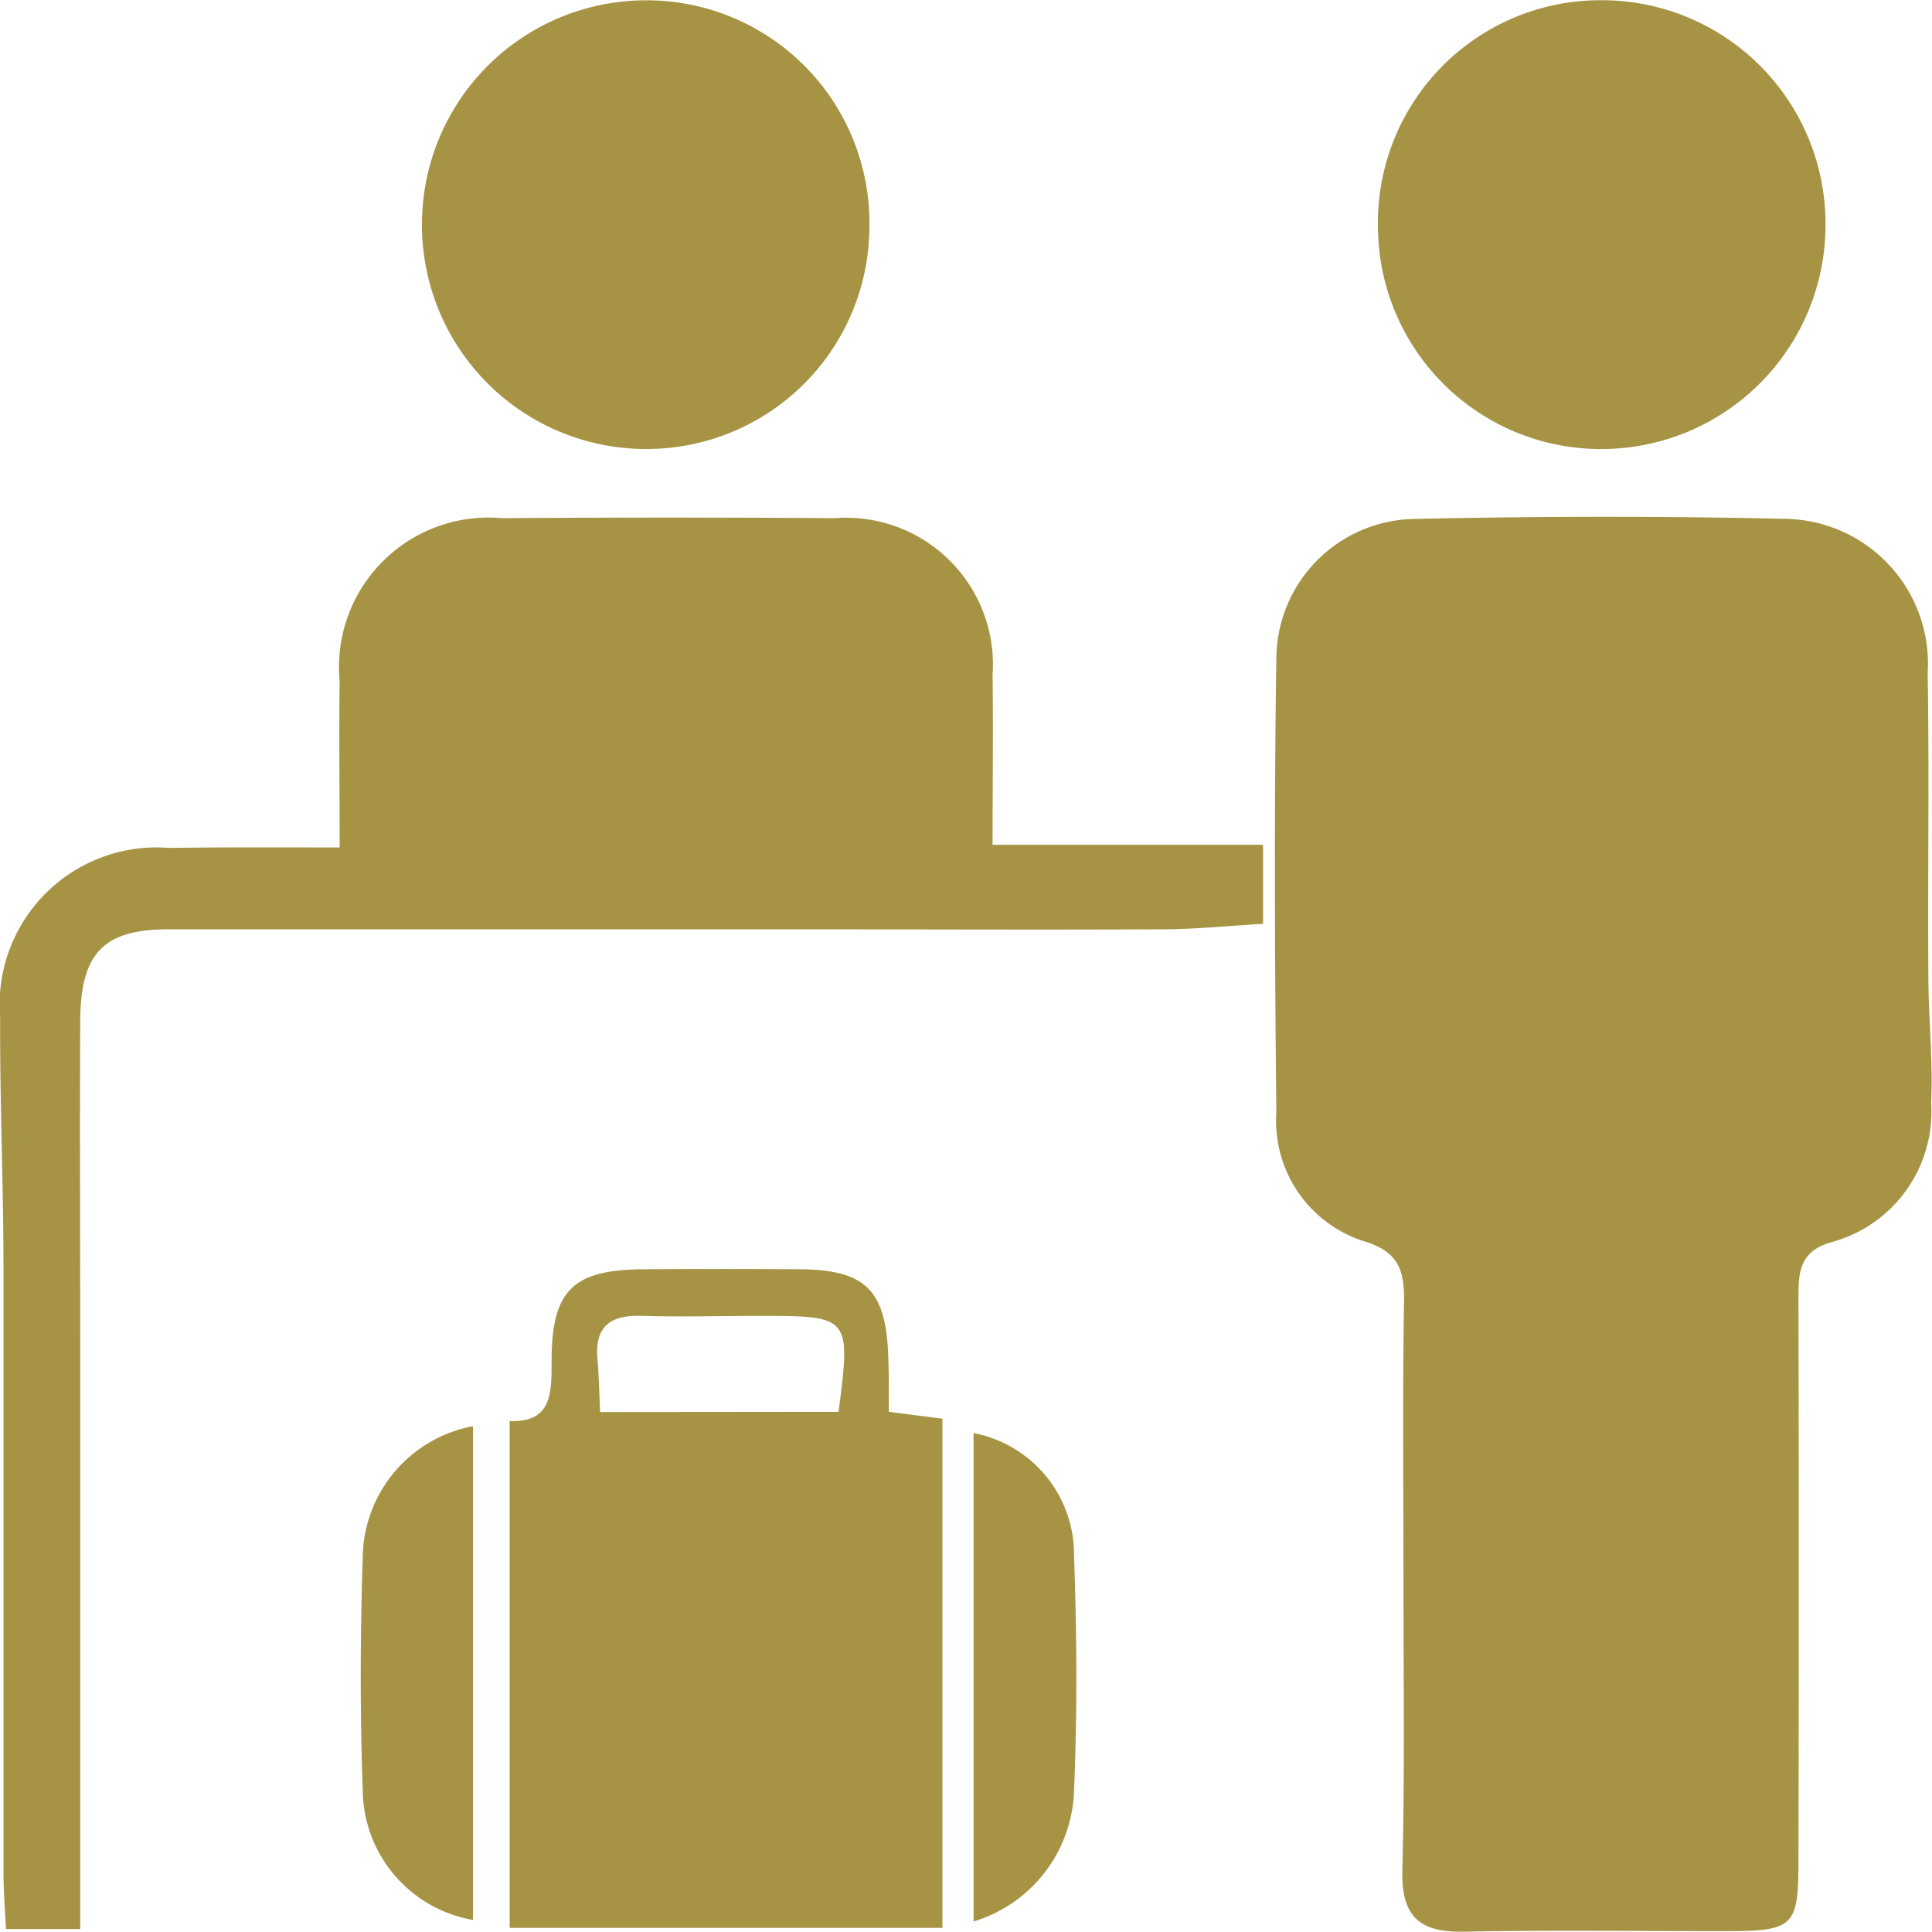 <svg xmlns="http://www.w3.org/2000/svg" width="25" height="25" viewBox="0 0 25 25">
  <g id="Group_356" data-name="Group 356" transform="translate(5650.312 -5437.05)">
    <path id="Path_870" data-name="Path 870" d="M-5517.207,5502.572c0-1.216-.013-2.432.007-3.648.006-.394-.053-.647-.491-.787a1.634,1.634,0,0,1-1.161-1.675c-.021-1.962-.029-3.926,0-5.889a1.817,1.817,0,0,1,1.787-1.791c1.613-.035,3.228-.038,4.841,0a1.874,1.874,0,0,1,1.8,1.991c.022,1.3,0,2.609.009,3.913,0,.551.062,1.1.036,1.653a1.749,1.749,0,0,1-1.283,1.8c-.442.123-.434.415-.434.76q.008,3.615,0,7.23c0,.875-.055.926-.954.927-1.128,0-2.256-.015-3.383.007-.565.011-.8-.2-.789-.78C-5517.19,5505.049-5517.207,5503.81-5517.207,5502.572Z" transform="translate(-114.944 -45.017)" fill="#a79344"/>
    <path id="Path_871" data-name="Path 871" d="M-5645.917,5493.083c0-.791-.009-1.472,0-2.152a1.935,1.935,0,0,1,2.1-2.109q2.156-.015,4.311,0a1.9,1.9,0,0,1,2.038,2.027c.009.706,0,1.411,0,2.2h3.5v1.022c-.412.024-.845.068-1.278.071-1.633.008-3.266,0-4.9,0h-5.83c-.7,0-1.409,0-2.113,0-.872-.008-1.18.289-1.185,1.187-.006,1.391,0,2.781,0,4.171q0,3.416,0,6.832v.747h-.961c-.012-.253-.031-.488-.032-.724,0-2.608,0-5.217,0-7.826,0-1.082-.048-2.164-.043-3.245a2.032,2.032,0,0,1,2.187-2.195C-5647.424,5493.079-5646.723,5493.083-5645.917,5493.083Z" transform="translate(0 -45.067)" fill="#a79344"/>
    <path id="Path_872" data-name="Path 872" d="M-5593.264,5563.934l.694.089v6.589h-5.6v-6.558c.549.02.543-.362.543-.787,0-.911.282-1.173,1.193-1.178q.992-.006,1.986,0c.9,0,1.161.271,1.179,1.2C-5593.261,5563.48-5593.264,5563.678-5593.264,5563.934Zm-.65,0c.16-1.232.151-1.242-1.012-1.242-.506,0-1.012.017-1.517,0-.413-.017-.63.124-.591.565.02.213.022.427.035.68Z" transform="translate(-45.547 -108.615)" fill="#a79344"/>
    <path id="Path_873" data-name="Path 873" d="M-5601.349,5439.988a2.883,2.883,0,0,1-2.873,2.872,2.9,2.9,0,0,1-2.917-2.906,2.9,2.9,0,0,1,2.917-2.9A2.882,2.882,0,0,1-5601.349,5439.988Z" transform="translate(-37.713)" fill="#a79344"/>
    <path id="Path_874" data-name="Path 874" d="M-5505.961,5437.07a2.893,2.893,0,0,1,2.927,2.891,2.9,2.9,0,0,1-2.837,2.916,2.886,2.886,0,0,1-2.954-2.86A2.879,2.879,0,0,1-5505.961,5437.07Z" transform="translate(-123.656 -0.017)" fill="#a79344"/>
    <path id="Path_875" data-name="Path 875" d="M-5612.275,5577.413v6.389a1.721,1.721,0,0,1-1.426-1.666c-.036-1.012-.033-2.027,0-3.039A1.748,1.748,0,0,1-5612.275,5577.413Z" transform="translate(-31.917 -121.908)" fill="#a79344"/>
    <path id="Path_876" data-name="Path 876" d="M-5551.588,5584.407v-6.32a1.6,1.6,0,0,1,1.3,1.581c.036,1.016.043,2.035,0,3.049A1.829,1.829,0,0,1-5551.588,5584.407Z" transform="translate(-86.126 -122.493)" fill="#a79344"/>
  </g>
</svg>
